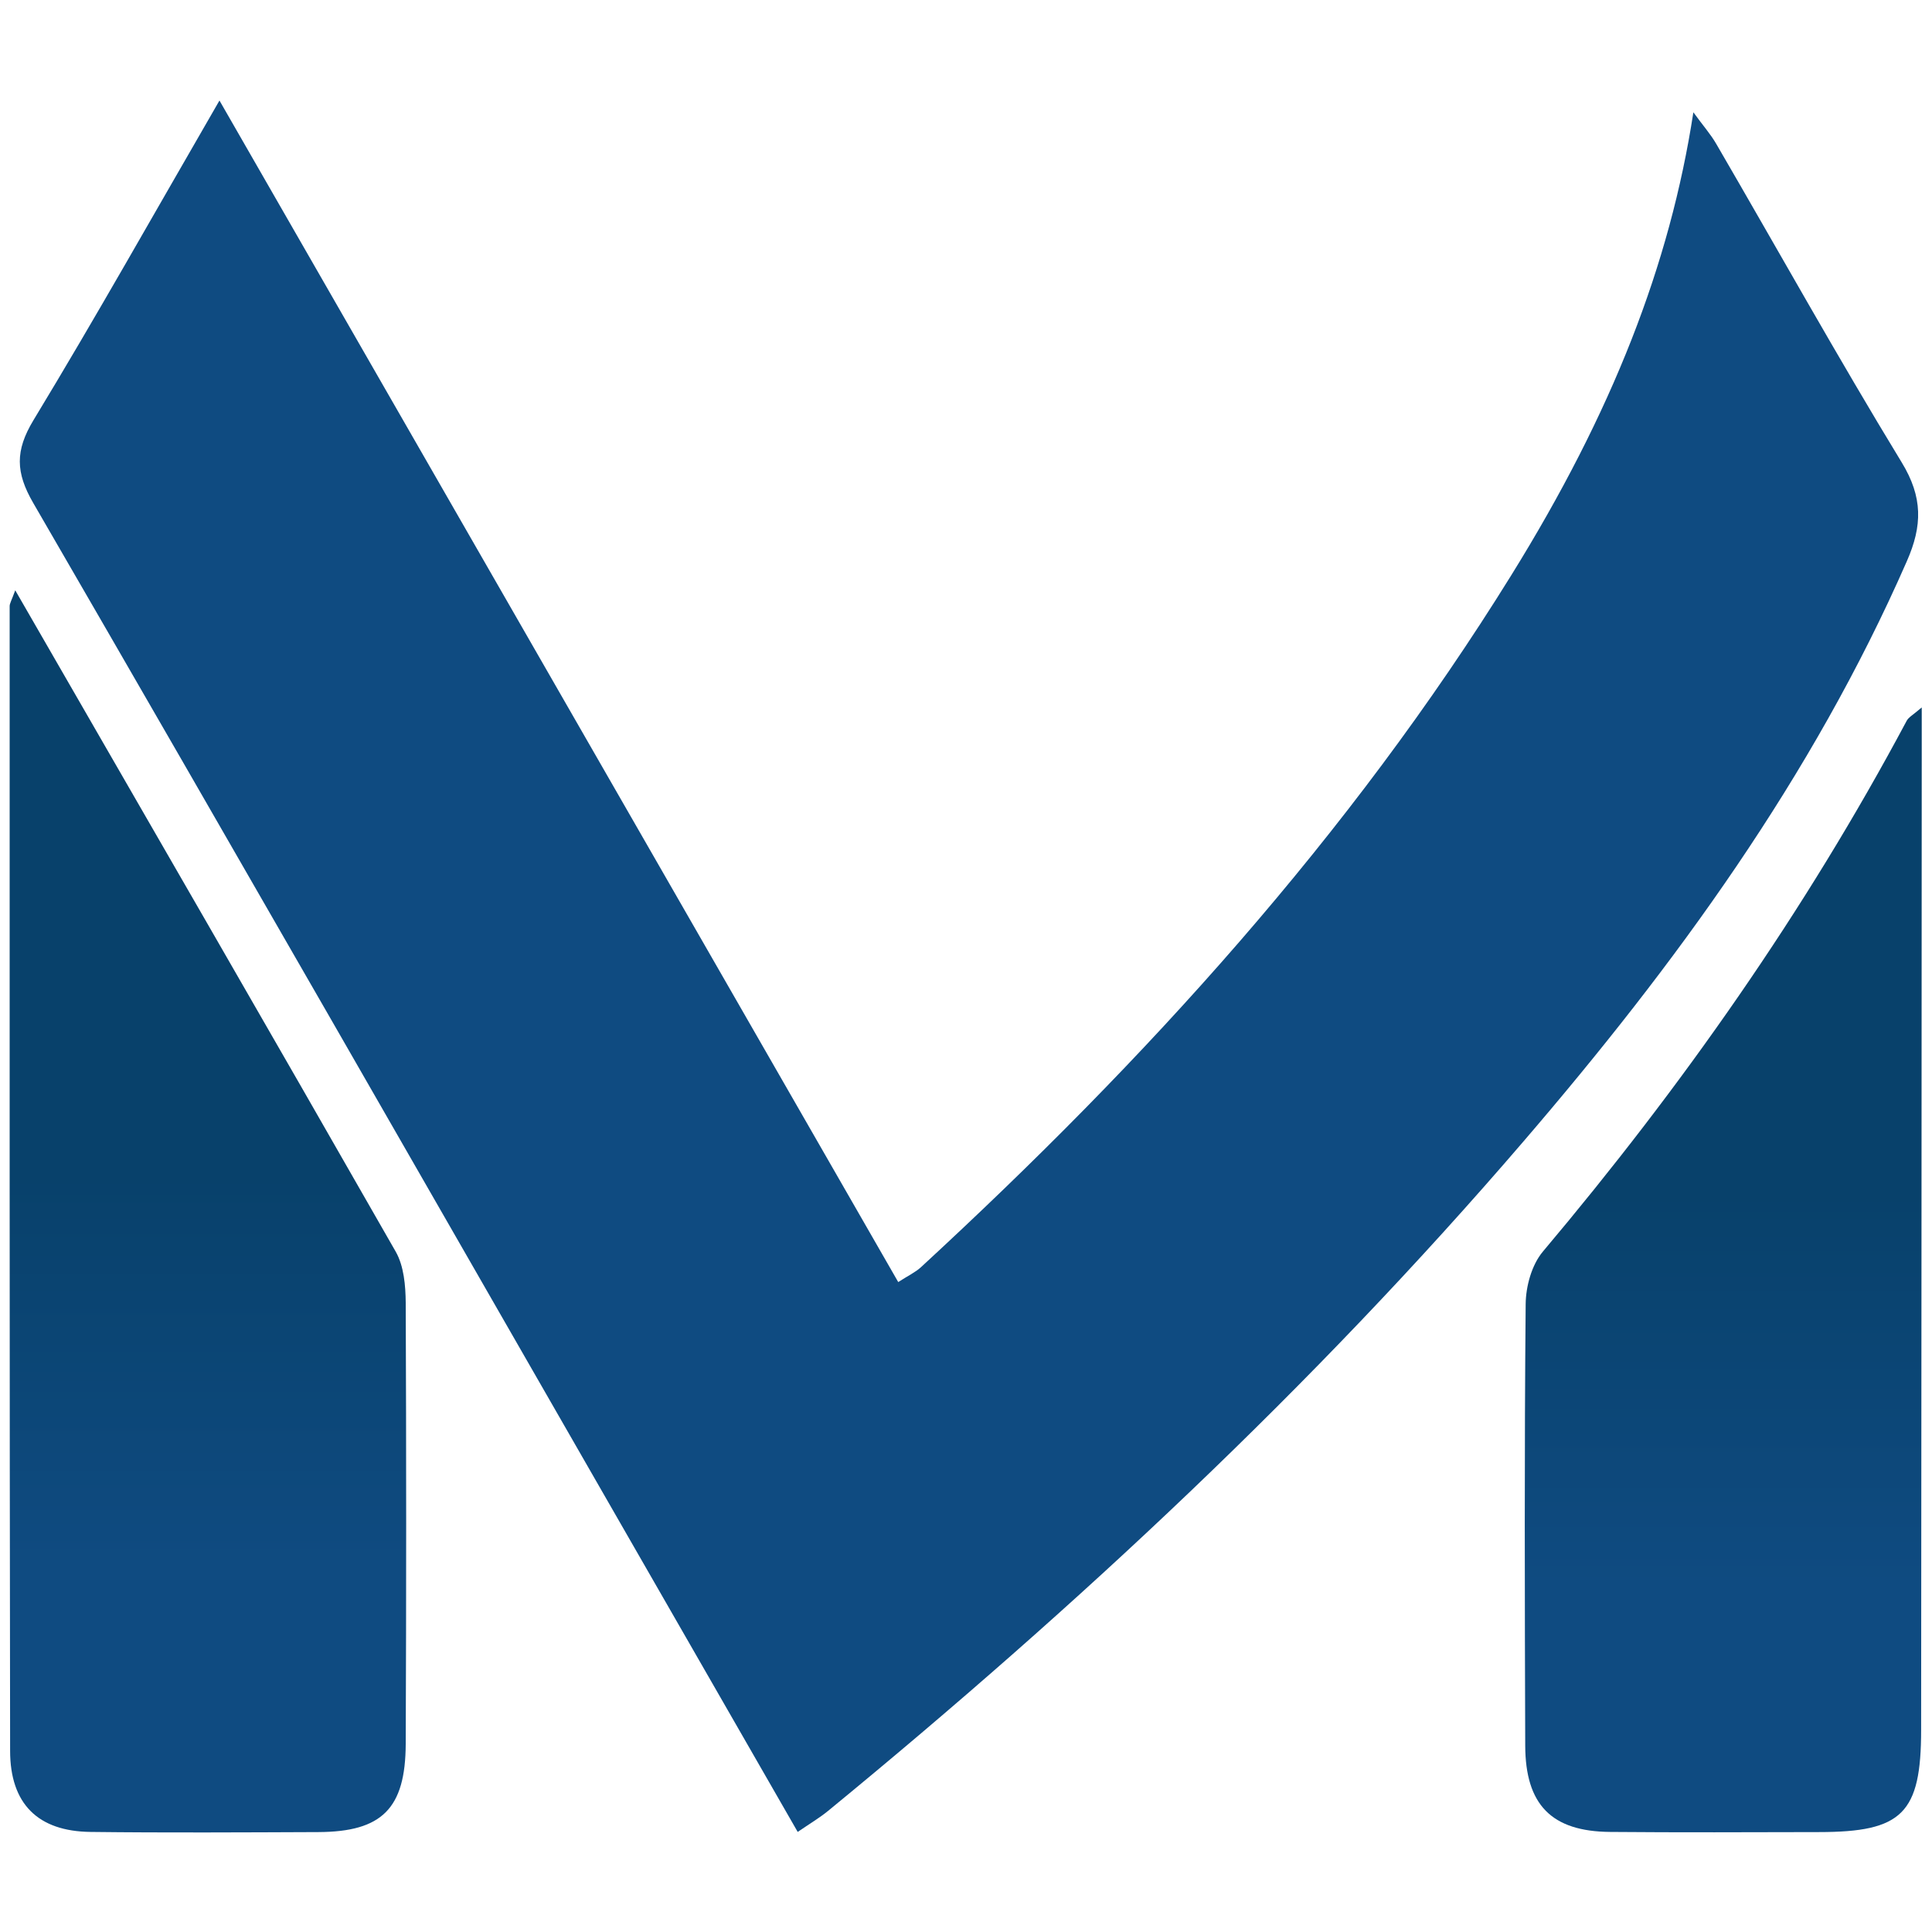 <svg version="1.2" xmlns="http://www.w3.org/2000/svg" viewBox="0 0 1280 1280" width="1280" height="1280">
	<title>nav-multividas-blogging-platform-multividas-social-media-blog-multividas-posts-threads-multividas-comments-discussions-multividas-short-texts-multividas-social-blogging</title>
	<defs>
		<linearGradient id="g1" x2="1" gradientUnits="userSpaceOnUse" gradientTransform="matrix(0,-262.686,83.847,0,-1151.407,1041.057)">
			<stop offset=".004" stop-color="#0f4b81"/>
			<stop offset="1" stop-color="#08416b"/>
		</linearGradient>
		<linearGradient id="g2" x2="1" gradientUnits="userSpaceOnUse" gradientTransform="matrix(0,-262.995,92.813,0,85.842,1052.845)">
			<stop offset=".004" stop-color="#0f4b81"/>
			<stop offset="1" stop-color="#08416b"/>
		</linearGradient>
	</defs>
	<style>
		.s0 { fill: #0f4b81 } 
		.s1 { fill: url(#g1) } 
		.s2 { fill: url(#g2) } 
	</style>
	<g id="&lt;Group&gt;">
		<path id="&lt;Path&gt;" class="s0" d="m528.5 1213.7c-37.2-64.8-74-128.8-110.7-192.7-131.8-229.4-263.2-458.9-395.8-687.8-11.7-20.2-12-34.6 0.1-54.7 41.4-68.3 80.5-137.9 123.3-211.9 151.3 263.4 299.9 522.1 449.7 782.8 6.7-4.3 11.4-6.5 15-9.8 148.8-137.1 284.1-285.8 391.1-458.4 67-108 105.2-205.9 120.7-306.8 6.3 8.7 11.4 14.4 15.2 21 40.9 70.3 80.5 141.5 122.8 210.9 14.1 23.1 13.8 42 3.4 65.6-62.6 142.9-153.3 267.2-254.2 384.6-139.4 162.3-295.2 307.7-460.4 443.2-5.7 4.7-12.2 8.5-20.2 14z"/>
		<path id="&lt;Path&gt;" class="s1" d="m10.1 391.1c85.8 148.9 169.3 293.3 252.1 438.2 5.4 9.5 6.5 22.4 6.6 33.8 0.4 97.5 0.4 194.9 0 292.4-0.2 42.7-15.7 58.1-57.8 58.3-50.3 0.2-100.7 0.5-151-0.1-34.9-0.4-53.3-18.6-53.3-53.8-0.4-252.8-0.3-505.6-0.3-758.3 0-1.8 1.2-3.7 3.7-10.5z"/>
		<path id="&lt;Path&gt;" class="s2" d="m1273.2 468.7c0 13 0 22.2 0 31.4-0.1 215.3-0.2 430.6-0.4 645.9 0 55.5-12.5 67.8-67.8 67.8-46 0.1-92.1 0.3-138.2-0.1-38.8-0.3-56.2-17.9-56.3-57.3-0.3-97.5-0.6-194.9 0.3-292.4 0.1-11.8 4-26 11.4-34.8 92-109.2 173.7-225.4 241-351.6 1.2-2.4 4.2-3.9 10-8.9z"/>
	</g>
</svg>
